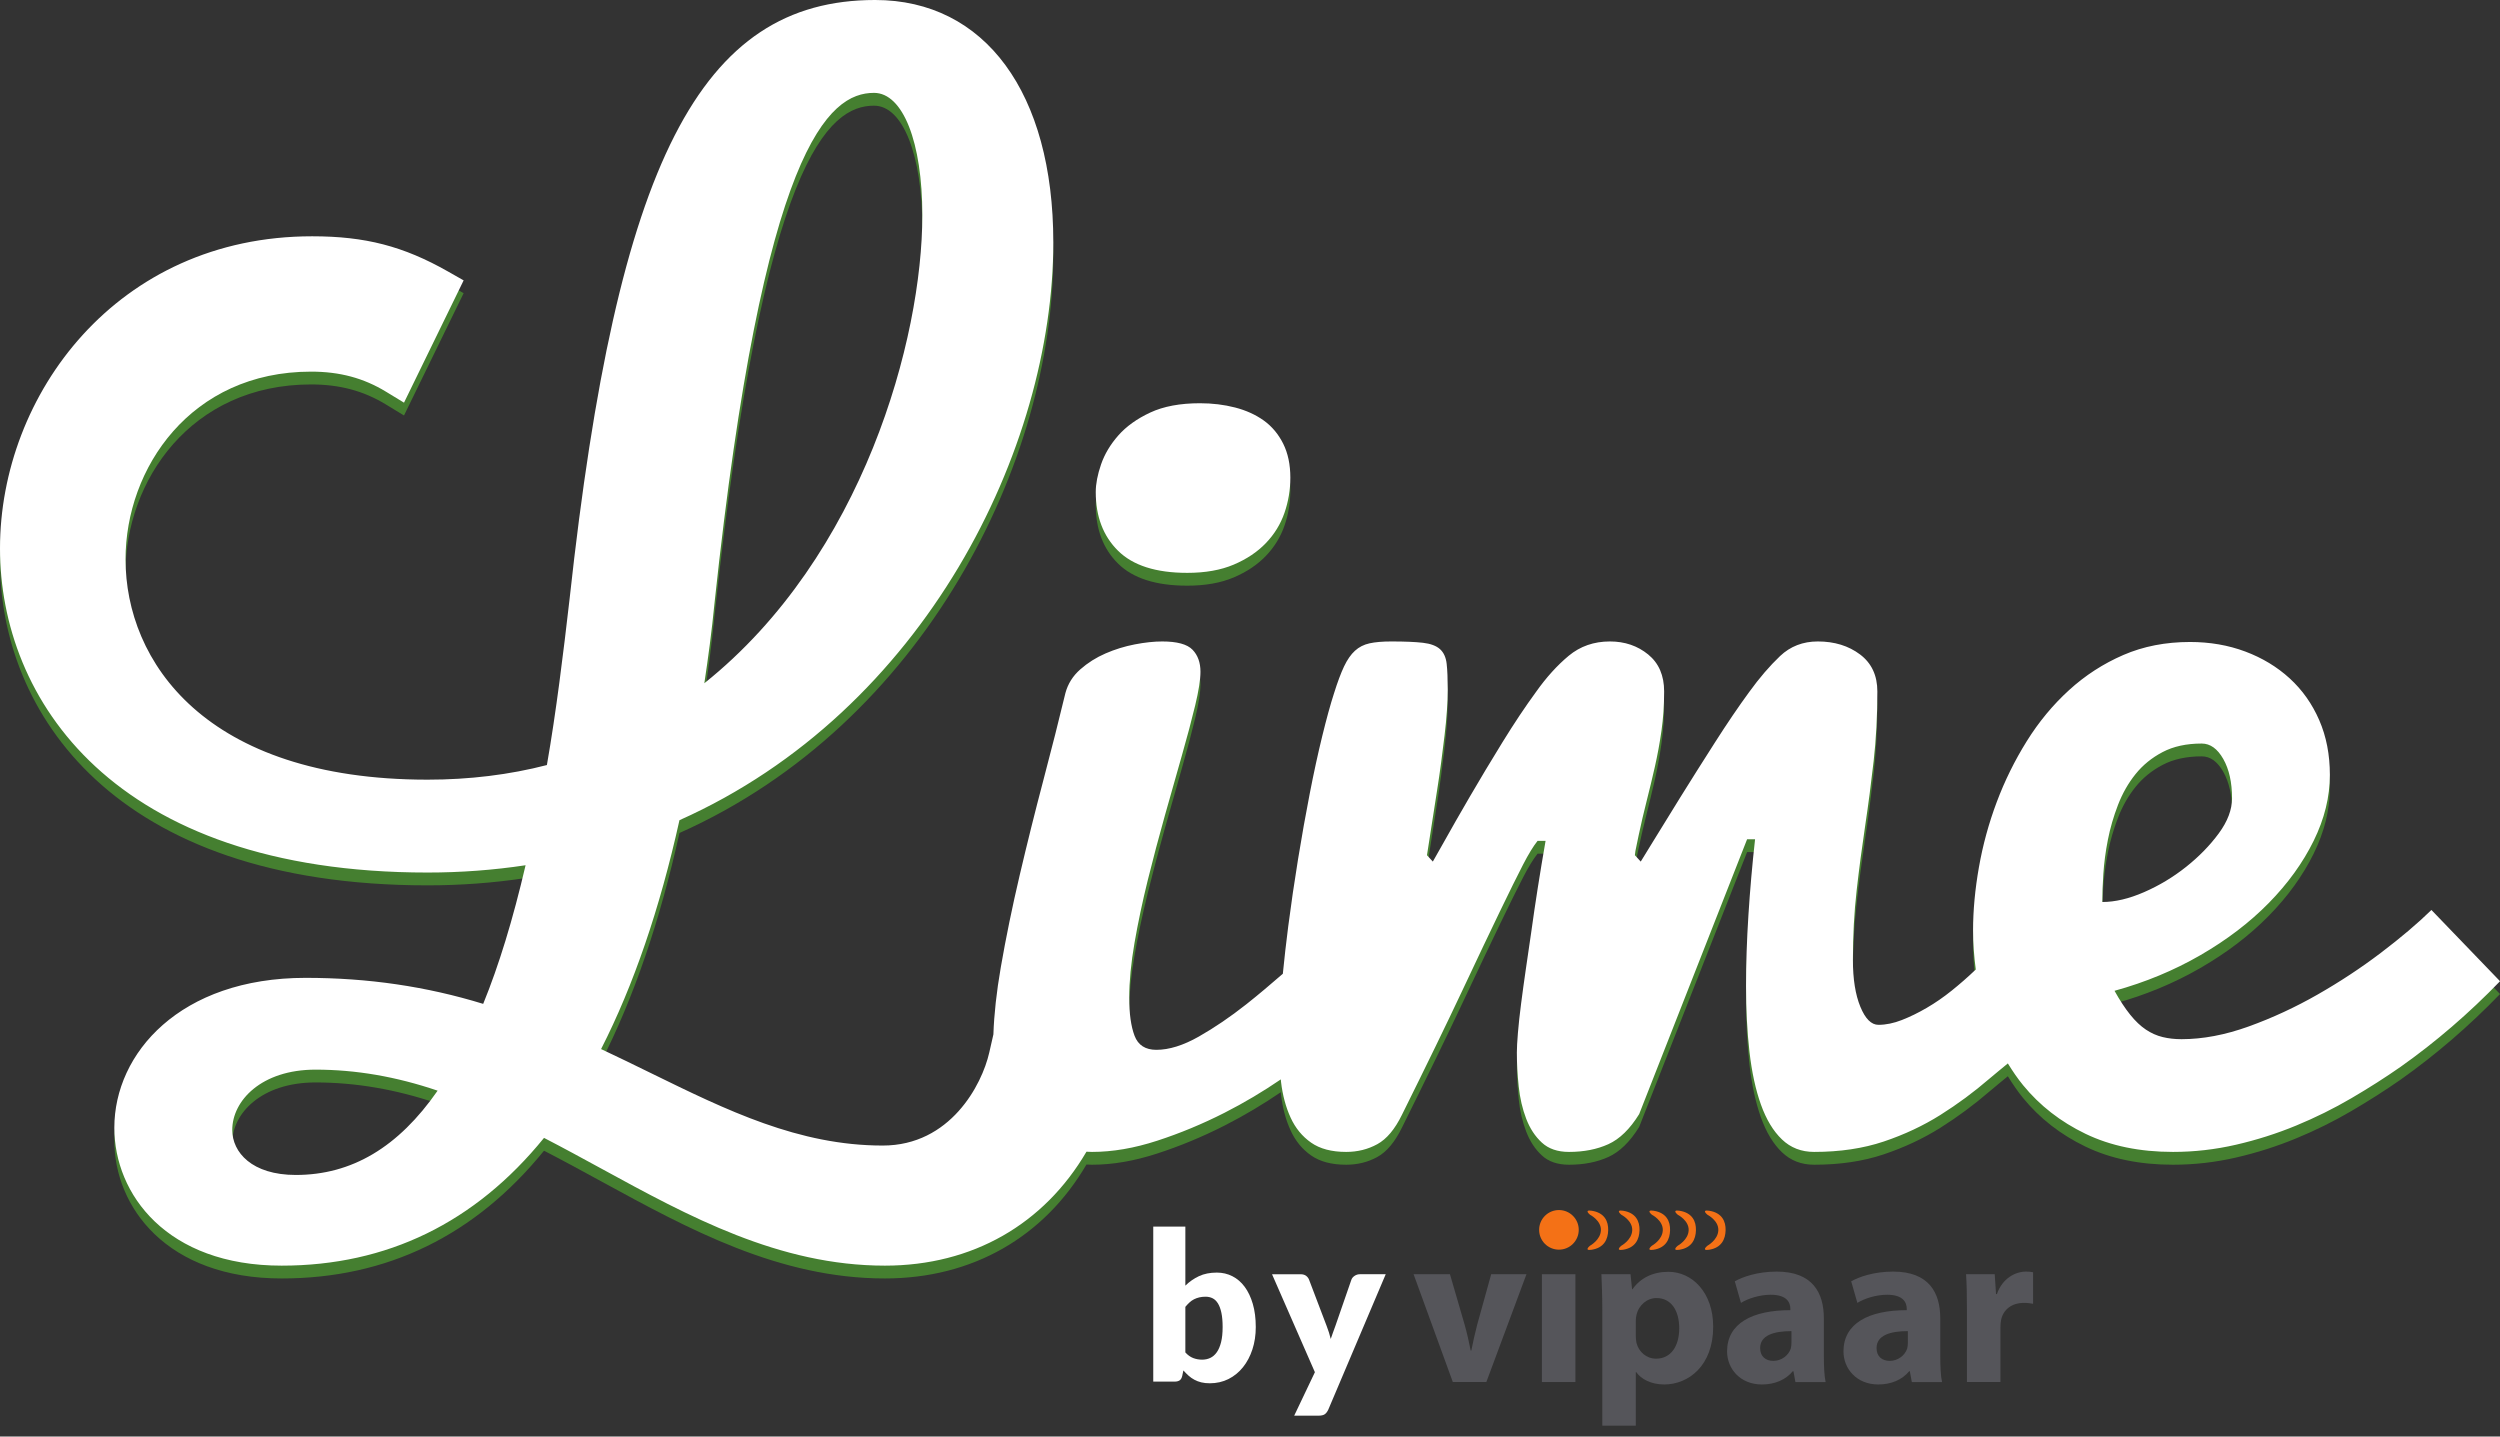 <?xml version="1.0" encoding="UTF-8" standalone="no"?>
<!-- Created with Inkscape (http://www.inkscape.org/) -->

<svg
   xmlns:dc="http://purl.org/dc/elements/1.1/"
   xmlns:cc="http://creativecommons.org/ns#"
   xmlns:rdf="http://www.w3.org/1999/02/22-rdf-syntax-ns#"
   xmlns:svg="http://www.w3.org/2000/svg"
   xmlns="http://www.w3.org/2000/svg"
   version="1.1"
   width="369.625"
   height="212.387"
   id="svg2"
   xml:space="preserve"><rect width="100%" height="100%" fill="#333333" stroke="none"/><defs
     id="defs6"><clipPath
       id="clipPath30"><path
         d="m 1322.45,0 1082.21,0 0,824.641 -1082.21,0 0,-824.641 z"
         id="path32" /></clipPath><clipPath
       id="clipPath50"><path
         d="m 1867.34,244.441 c 0,-12.941 -10.49,-23.441 -23.43,-23.441 -12.95,0 -23.43,10.488 -23.43,23.441 0,12.938 10.48,23.418 23.43,23.418 12.94,0 23.43,-10.48 23.43,-23.418 z"
         id="path52" /></clipPath><clipPath
       id="clipPath60"><path
         d="m 1902.17,243.941 c 0.27,10.457 -4.19,20.719 -19.49,23.098 -9.84,1.52 -1.91,-4.789 -1.91,-4.789 0,0 13.19,-6.75 12.79,-18.262 -0.39,-11.5 -12.85,-18.297 -12.85,-18.297 0,0 -7.94,-6.332 1.91,-4.8 14.83,2.308 19.29,12.578 19.55,23.05 z"
         id="path62" /></clipPath><clipPath
       id="clipPath70"><path
         d="m 1939.23,243.941 c 0.26,10.457 -4.22,20.719 -19.5,23.098 -9.85,1.52 -1.92,-4.789 -1.92,-4.789 0,0 13.19,-6.75 12.8,-18.262 -0.4,-11.5 -12.85,-18.297 -12.85,-18.297 0,0 -7.94,-6.332 1.91,-4.8 14.82,2.308 19.28,12.578 19.56,23.05 l 0,0 z"
         id="path72" /></clipPath><clipPath
       id="clipPath80"><path
         d="m 1975.36,243.941 c 0.28,10.457 -4.2,20.719 -19.48,23.098 -9.85,1.52 -1.92,-4.789 -1.92,-4.789 0,0 13.19,-6.75 12.8,-18.262 -0.4,-11.5 -12.85,-18.297 -12.85,-18.297 0,0 -7.93,-6.332 1.9,-4.8 14.83,2.308 19.29,12.578 19.55,23.05 z"
         id="path82" /></clipPath><clipPath
       id="clipPath90"><path
         d="m 2005.95,243.941 c 0.27,10.457 -4.2,20.719 -19.49,23.098 -9.85,1.52 -1.91,-4.789 -1.91,-4.789 0,0 13.19,-6.75 12.8,-18.262 -0.4,-11.5 -12.85,-18.297 -12.85,-18.297 0,0 -7.94,-6.332 1.9,-4.8 14.82,2.308 19.29,12.578 19.55,23.05 l 0,0 z"
         id="path92" /></clipPath><clipPath
       id="clipPath100"><path
         d="m 2041.04,243.941 c 0.27,10.457 -4.2,20.719 -19.49,23.098 -9.85,1.52 -1.91,-4.789 -1.91,-4.789 0,0 13.19,-6.75 12.8,-18.262 -0.4,-11.5 -12.85,-18.297 -12.85,-18.297 0,0 -7.94,-6.332 1.9,-4.8 14.82,2.308 19.28,12.578 19.55,23.05 l 0,0 z"
         id="path102" /></clipPath></defs><g
     transform="matrix(1.25,0,0,-1.25,0,212.387)"
     id="g10"><g
       transform="scale(0.1,0.1)"
       id="g12"><path
         d="m 1404.21,1006.36 c 21.39,0 39.72,3.25 55.04,9.75 15.3,6.5 27.99,14.99 38.05,25.48 10.06,10.47 17.39,22.42 22,35.84 4.62,13.42 6.92,27.26 6.92,41.51 0,15.51 -2.82,28.94 -8.48,40.26 -5.68,11.32 -13.33,20.44 -22.95,27.35 -9.67,6.92 -20.99,12.05 -33.98,15.41 -12.99,3.35 -26.82,5.03 -41.5,5.03 -23.49,0 -43.09,-3.67 -58.8,-11 -15.74,-7.34 -28.31,-16.35 -37.75,-27.05 -9.42,-10.69 -16.25,-22.12 -20.44,-34.28 -4.19,-12.16 -6.28,-23.05 -6.28,-32.7 0,-28.93 8.8,-52.1 26.41,-69.49 17.61,-17.4 44.86,-26.11 81.76,-26.11"
         id="path14"
         style="fill:#457f30;fill-opacity:1;fill-rule:nonzero;stroke:none" /><path
         d="m 2875.9,607.629 c -16.35,-15.938 -36.26,-32.809 -59.74,-50.641 -23.49,-17.816 -48.44,-34.269 -74.85,-49.359 -26.41,-15.09 -53.56,-27.668 -81.45,-37.738 -27.87,-10.059 -54.38,-15.09 -79.56,-15.09 -7.96,0 -15.4,0.828 -22.31,2.508 -6.93,1.671 -13.53,4.613 -19.81,8.812 -6.29,4.188 -12.49,10.059 -18.55,17.609 -6.09,7.551 -12.28,16.981 -18.57,28.301 36.48,10.059 70.34,24.11 101.57,42.141 31.23,18.019 58.18,38.566 80.82,61.629 22.65,23.058 40.35,47.578 53.15,73.59 12.78,25.988 19.18,51.984 19.18,77.98 0,23.906 -4.19,45.492 -12.58,64.777 -8.39,19.286 -20.02,35.747 -34.91,49.375 -14.89,13.625 -32.39,24.215 -52.51,31.766 -20.13,7.543 -41.93,11.316 -65.4,11.316 -28.94,0 -55.25,-5.14 -78.94,-15.41 -23.69,-10.277 -45.08,-24.113 -64.14,-41.511 -19.09,-17.399 -35.76,-37.52 -50.01,-60.375 -14.25,-22.852 -26.09,-46.852 -35.53,-72.008 -9.45,-25.16 -16.46,-50.852 -21.07,-77.051 -4.61,-26.211 -6.93,-51.039 -6.93,-74.531 0,-15.84 1.17,-31.309 3.2,-46.489 -0.22,-0.218 -0.46,-0.449 -0.68,-0.671 -8.8,-8.387 -18.03,-16.457 -27.67,-24.207 -9.65,-7.77 -19.5,-14.582 -29.56,-20.442 -10.06,-5.89 -19.92,-10.699 -29.55,-14.469 -9.66,-3.781 -18.89,-5.66 -27.69,-5.66 -8.38,0 -15.51,7.117 -21.38,21.391 -5.87,14.238 -8.8,32.687 -8.8,55.34 0,28.929 1.46,56.289 4.41,82.078 2.91,25.781 6.29,51.25 10.06,76.402 3.78,25.164 7.11,50.735 10.06,76.735 2.93,25.992 4.39,53.457 4.39,82.386 0,18.871 -6.81,33.434 -20.42,43.715 -13.64,10.266 -30.32,15.41 -50,15.41 -17.62,0 -32.52,-5.773 -44.67,-17.3 -12.16,-11.536 -24.32,-25.684 -36.46,-42.454 -12.6,-17.195 -26.11,-37.101 -40.57,-59.746 -14.48,-22.636 -28.1,-44.242 -40.89,-64.777 -12.8,-20.555 -23.59,-38.047 -32.39,-52.52 -8.8,-14.461 -13.62,-22.32 -14.47,-23.582 l -6.92,7.551 c 0,0.828 0.22,2.512 0.63,5.031 0.41,2.508 1.67,8.59 3.77,18.239 2.93,13.828 6.09,27.355 9.44,40.562 3.36,13.203 6.6,26.731 9.75,40.563 3.14,13.84 5.76,28.09 7.86,42.769 2.1,14.672 3.15,30.196 3.15,46.539 0,18.871 -6.28,33.434 -18.86,43.715 -12.6,10.266 -27.69,15.41 -45.3,15.41 -18.86,0 -35.11,-5.66 -48.74,-16.98 -13.62,-11.324 -26.51,-25.586 -38.67,-42.774 -12.58,-17.195 -25.79,-37 -39.63,-59.429 -13.83,-22.434 -26.72,-43.926 -38.67,-64.465 -11.96,-20.551 -22.03,-38.16 -30.19,-52.828 -8.19,-14.68 -12.7,-22.641 -13.52,-23.903 l -6.93,7.551 c 4.19,26.41 8.19,51.977 11.96,76.723 1.67,10.48 3.24,21.281 4.72,32.39 1.46,11.106 2.82,21.907 4.08,32.391 1.25,10.477 2.2,20.332 2.83,29.566 0.64,9.208 0.95,17.391 0.95,24.524 0,12.988 -0.41,23.266 -1.26,30.812 -0.84,7.551 -3.47,13.313 -7.85,17.297 -4.42,3.981 -11.12,6.496 -20.13,7.547 -9.02,1.043 -21.5,1.574 -37.42,1.574 -10.49,0 -19.09,-0.742 -25.79,-2.203 -6.73,-1.472 -12.49,-4.402 -17.3,-8.804 -4.83,-4.403 -9.11,-10.59 -12.89,-18.555 -3.77,-7.965 -7.76,-18.656 -11.95,-32.07 -4.21,-13 -8.81,-29.778 -13.84,-50.313 -5.03,-20.547 -9.97,-43.195 -14.78,-67.926 -4.83,-24.746 -9.44,-50.625 -13.84,-77.672 -4.4,-27.043 -8.28,-53.57 -11.63,-79.562 -2.52,-19.43 -4.56,-37.918 -6.36,-55.938 -14.25,-12.3 -28.55,-24.55 -43.32,-36.203 -18.87,-14.879 -37.53,-27.566 -55.98,-38.047 -18.45,-10.48 -35.21,-15.722 -50.31,-15.722 -13,0 -21.6,5.543 -25.79,16.672 -4.2,11.097 -6.29,26.097 -6.29,44.968 0,19.27 2.09,40.973 6.29,65.09 4.19,24.102 9.43,48.84 15.71,74.211 6.32,25.36 13,50.719 20.14,76.102 7.13,25.359 13.84,49.054 20.13,71.066 6.28,22.02 11.52,41.719 15.71,59.121 4.19,17.395 6.29,30.711 6.29,39.934 0,10.898 -3.13,19.597 -9.43,26.101 -6.29,6.496 -18.24,9.75 -35.85,9.75 -9.65,0 -20.42,-1.16 -32.39,-3.461 -11.93,-2.308 -23.47,-5.875 -34.58,-10.687 -11.12,-4.824 -21.08,-11.113 -29.88,-18.867 -8.81,-7.77 -14.69,-17.09 -17.61,-27.989 -7.55,-31.449 -16.25,-65.832 -26.1,-103.144 -9.86,-37.324 -19.18,-74.746 -27.98,-112.266 -8.8,-37.531 -16.27,-73.8 -22.33,-108.8 -5.15,-29.668 -7.99,-56.051 -8.78,-79.532 l -4.94,-21.679 c -8.63,-37.977 -46.07,-109.821 -125.96,-109.821 -99.319,0 -184.217,41.602 -274.104,85.641 -19.176,9.41 -38.832,19.031 -59.031,28.48 38.363,75.18 69.488,166.071 92.699,270.707 290.366,129.516 442.196,440.224 442.196,683.374 0,176.88 -80.76,286.76 -210.77,286.76 -207.078,0 -305.008,-191.91 -361.317,-707.919 -7.546,-65.672 -16.007,-134.648 -26.898,-196.984 -44.312,-11.481 -91.719,-17.297 -141.148,-17.297 -263.668,0 -357.231,140.406 -357.231,260.64 0,107.61 76.899,221.99 219.418,221.99 33.867,0 62.039,-7.54 88.641,-23.74 l 21.308,-12.97 70.528,144.64 -18.571,10.55 c -52.75,29.93 -97.785,41.59 -160.617,41.59 C 138.102,1404.45 0,1216.74 0,1035.26 0,858.414 132.449,651.898 505.727,651.898 c 39.214,0 78.066,2.903 115.933,8.641 -15.039,-64.418 -31.566,-118.48 -50.144,-163.969 -67.371,20.68 -136.305,30.77 -210.051,30.77 -148.52,0 -226.227,-89.192 -226.227,-177.289 0,-78.563 61.922,-163.11 197.891,-163.11 124.656,0 228.965,50.809 310.348,151.11 22.832,-11.789 45.621,-24.219 67.793,-36.321 103.335,-56.441 210.191,-114.789 335.4,-114.789 103.71,0 188.36,49.2 238.4,134.758 2.2,-0.058 4.28,-0.238 6.55,-0.238 24.33,0 50.02,4.398 77.05,13.219 27.05,8.789 53.57,19.808 79.57,33.011 23.78,12.09 45.9,25.36 66.71,39.559 0.11,-1.012 0.15,-2.078 0.27,-3.07 1.88,-15.731 5.65,-29.789 11.32,-42.16 5.65,-12.36 13.73,-22.219 24.21,-29.551 10.47,-7.348 24.31,-11.008 41.51,-11.008 13.41,0 25.68,3.039 36.79,9.129 11.11,6.07 20.86,17.699 29.25,34.902 28.93,58.27 52.51,106.809 70.76,145.598 18.23,38.781 33.21,70.332 44.96,94.648 11.74,24.321 20.86,42.762 27.37,55.352 6.48,12.57 12.25,22.012 17.27,28.301 l 9.45,0 c -6.72,-38.59 -12.37,-74.641 -16.98,-108.18 -2.11,-14.25 -4.19,-28.609 -6.29,-43.082 -2.11,-14.469 -3.99,-28.199 -5.67,-41.188 -1.68,-13 -2.93,-24.531 -3.76,-34.601 -0.85,-10.059 -1.26,-17.82 -1.26,-23.258 0,-13 0.72,-26.434 2.2,-40.25 1.46,-13.844 4.4,-26.531 8.81,-38.062 4.39,-11.528 10.58,-20.969 18.55,-28.301 7.95,-7.348 18.64,-11.008 32.06,-11.008 17.62,0 33.12,3.039 46.55,9.129 13.42,6.07 25.58,17.91 36.48,35.539 l 127.68,325.141 9.42,0 c -3.35,-30.18 -5.97,-60.059 -7.85,-89.622 -1.9,-29.546 -2.82,-57.539 -2.82,-83.957 0,-28.089 1.33,-54.089 4.07,-77.992 2.73,-23.89 7.24,-44.648 13.53,-62.258 6.28,-17.601 14.56,-31.339 24.85,-41.191 10.26,-9.859 22.95,-14.789 38.03,-14.789 30.6,0 58.08,4.098 82.39,12.277 24.31,8.172 46.64,18.653 66.99,31.434 20.32,12.789 39.62,27.047 57.86,42.769 7.28,6.27 14.64,12.09 21.95,18.188 5.51,-8.949 11.36,-17.629 17.99,-25.731 19.71,-24.117 44.35,-43.296 73.9,-57.546 29.56,-14.262 64.05,-21.391 103.45,-21.391 25.17,0 50.01,2.84 74.54,8.5 24.52,5.648 48.21,13.199 71.06,22.641 22.85,9.418 44.65,20.23 65.41,32.386 20.76,12.153 40.15,24.524 58.19,37.114 41.5,29.339 80.7,63.097 117.6,101.25 l -81.14,84.277 M 845.172,971.02 c 57.82,540.57 135.344,603.08 188.628,603.08 34.17,0 57.13,-58.16 57.13,-144.71 0,-145.83 -69.63,-403.09 -257.848,-553.597 4.5,29.676 8.809,61.668 12.09,95.227 z M 349.879,294.211 c -51.918,0 -75.164,26.75 -75.164,53.258 0,34.57 34.465,71.312 98.348,71.312 47.789,0 95.312,-8.172 144.554,-24.883 -46.562,-67.019 -101.644,-99.687 -167.738,-99.687 z m 2137.971,356.18 c 0.85,12.988 2.63,26.418 5.36,40.257 2.7,13.832 6.69,27.563 11.94,41.192 5.24,13.621 12.16,25.789 20.76,36.476 8.58,10.696 19.28,19.399 32.08,26.106 12.79,6.699 28.19,10.058 46.22,10.058 10.07,0 18.55,-6.082 25.47,-18.23 6.92,-12.176 10.37,-27.684 10.37,-46.547 0,-13.426 -5.24,-27.265 -15.71,-41.512 -10.49,-14.261 -23.38,-27.461 -38.68,-39.621 -15.32,-12.172 -31.87,-22.121 -49.68,-29.871 -17.84,-7.769 -34.29,-11.64 -49.38,-11.64 0,9.222 0.41,20.339 1.25,33.332 l 0,0"
         id="path16"
         style="fill:#457f30;fill-opacity:1;fill-rule:nonzero;stroke:none" /><path
         d="m 1404.21,1021.52 c 21.39,0 39.72,3.24 55.04,9.75 15.3,6.5 27.99,14.98 38.05,25.47 10.06,10.47 17.39,22.42 22,35.85 4.62,13.41 6.92,27.25 6.92,41.5 0,15.51 -2.82,28.94 -8.48,40.26 -5.68,11.32 -13.33,20.44 -22.95,27.36 -9.67,6.92 -20.99,12.04 -33.98,15.4 -12.99,3.35 -26.82,5.03 -41.5,5.03 -23.49,0 -43.09,-3.67 -58.8,-11 -15.74,-7.34 -28.31,-16.35 -37.75,-27.05 -9.42,-10.69 -16.25,-22.11 -20.44,-34.27 -4.19,-12.17 -6.28,-23.07 -6.28,-32.7 0,-28.94 8.8,-52.11 26.41,-69.5 17.61,-17.4 44.86,-26.1 81.76,-26.1"
         id="path18"
         style="fill:#ffffff;fill-opacity:1;fill-rule:nonzero;stroke:none" /><path
         d="m 2875.9,622.781 c -16.35,-15.941 -36.26,-32.812 -59.74,-50.633 -23.49,-17.828 -48.44,-34.277 -74.85,-49.367 -26.41,-15.09 -53.56,-27.672 -81.45,-37.742 -27.87,-10.059 -54.38,-15.09 -79.56,-15.09 -7.96,0 -15.4,0.832 -22.31,2.512 -6.93,1.668 -13.53,4.609 -19.81,8.809 -6.29,4.191 -12.49,10.07 -18.55,17.609 -6.09,7.551 -12.28,16.98 -18.57,28.301 36.48,10.058 70.34,24.101 101.57,42.14 31.23,18.032 58.18,38.571 80.82,61.629 22.65,23.063 40.35,47.582 53.15,73.59 12.78,25.992 19.18,51.984 19.18,77.984 0,23.907 -4.19,45.493 -12.58,64.782 -8.39,19.281 -20.02,35.738 -34.91,49.375 -14.89,13.621 -32.39,24.218 -52.51,31.761 -20.13,7.547 -41.93,11.317 -65.4,11.317 -28.94,0 -55.25,-5.141 -78.94,-15.41 -23.69,-10.274 -45.08,-24.118 -64.14,-41.512 -19.09,-17.398 -35.76,-37.52 -50.01,-60.375 -14.25,-22.856 -26.09,-46.852 -35.53,-72.008 -9.45,-25.164 -16.46,-50.851 -21.07,-77.043 -4.61,-26.211 -6.93,-51.051 -6.93,-74.531 0,-15.84 1.17,-31.309 3.2,-46.5 -0.22,-0.219 -0.46,-0.449 -0.68,-0.66 -8.8,-8.399 -18.03,-16.469 -27.67,-24.219 -9.65,-7.77 -19.5,-14.578 -29.56,-20.441 -10.06,-5.887 -19.92,-10.688 -29.55,-14.457 -9.66,-3.782 -18.89,-5.672 -27.69,-5.672 -8.38,0 -15.51,7.121 -21.38,21.379 -5.87,14.261 -8.8,32.703 -8.8,55.351 0,28.93 1.46,56.289 4.41,82.078 2.91,25.782 6.29,51.25 10.06,76.407 3.78,25.16 7.11,50.734 10.06,76.734 2.93,25.992 4.39,53.457 4.39,82.387 0,18.867 -6.81,33.433 -20.42,43.711 -13.64,10.269 -30.32,15.41 -50,15.41 -17.62,0 -32.52,-5.77 -44.67,-17.297 -12.16,-11.535 -24.32,-25.684 -36.46,-42.453 -12.6,-17.196 -26.11,-37.106 -40.57,-59.746 -14.48,-22.637 -28.1,-44.239 -40.89,-64.782 -12.8,-20.55 -23.59,-38.046 -32.39,-52.519 -8.8,-14.461 -13.62,-22.32 -14.47,-23.578 l -6.92,7.547 c 0,0.839 0.22,2.523 0.63,5.031 0.41,2.519 1.67,8.59 3.77,18.238 2.93,13.832 6.09,27.36 9.44,40.567 3.36,13.203 6.6,26.73 9.75,40.562 3.14,13.84 5.76,28.09 7.86,42.773 2.1,14.665 3.15,30.188 3.15,46.536 0,18.867 -6.28,33.433 -18.86,43.711 -12.6,10.269 -27.69,15.41 -45.3,15.41 -18.86,0 -35.11,-5.657 -48.74,-16.977 -13.62,-11.328 -26.51,-25.586 -38.67,-42.773 -12.58,-17.196 -25.79,-37 -39.63,-59.434 -13.83,-22.433 -26.72,-43.926 -38.67,-64.465 -11.96,-20.55 -22.03,-38.156 -30.19,-52.828 -8.19,-14.68 -12.7,-22.64 -13.52,-23.898 l -6.93,7.547 c 4.19,26.414 8.19,51.98 11.96,76.73 1.67,10.473 3.24,21.274 4.72,32.391 1.46,11.101 2.82,21.902 4.08,32.386 1.25,10.477 2.2,20.329 2.83,29.563 0.64,9.211 0.95,17.394 0.95,24.527 0,12.989 -0.41,23.266 -1.26,30.813 -0.84,7.551 -3.47,13.308 -7.85,17.297 -4.42,3.98 -11.12,6.496 -20.13,7.547 -9.02,1.042 -21.5,1.574 -37.42,1.574 -10.49,0 -19.09,-0.742 -25.79,-2.207 -6.73,-1.469 -12.49,-4.399 -17.3,-8.801 -4.83,-4.402 -9.11,-10.594 -12.89,-18.559 -3.77,-7.961 -7.76,-18.656 -11.95,-32.066 -4.21,-13 -8.81,-29.777 -13.84,-50.313 -5.03,-20.55 -9.97,-43.195 -14.78,-67.925 -4.83,-24.75 -9.44,-50.625 -13.84,-77.676 -4.4,-27.039 -8.28,-53.57 -11.63,-79.559 -2.52,-19.429 -4.56,-37.922 -6.36,-55.941 -14.25,-12.301 -28.55,-24.551 -43.32,-36.199 -18.87,-14.879 -37.53,-27.571 -55.98,-38.051 -18.45,-10.481 -35.21,-15.719 -50.31,-15.719 -13,0 -21.6,5.551 -25.79,16.668 -4.2,11.102 -6.29,26.102 -6.29,44.973 0,19.269 2.09,40.968 6.29,65.09 4.19,24.097 9.43,48.839 15.71,74.207 6.32,25.363 13,50.726 20.14,76.101 7.13,25.363 13.84,49.059 20.13,71.07 6.28,22.016 11.52,41.719 15.71,59.122 4.19,17.39 6.29,30.707 6.29,39.937 0,10.891 -3.13,19.594 -9.43,26.098 -6.29,6.496 -18.24,9.75 -35.85,9.75 -9.65,0 -20.42,-1.16 -32.39,-3.461 -11.93,-2.309 -23.47,-5.871 -34.58,-10.688 -11.12,-4.824 -21.08,-11.113 -29.88,-18.867 -8.81,-7.769 -14.69,-17.09 -17.61,-27.988 -7.55,-31.453 -16.25,-65.828 -26.1,-103.145 -9.86,-37.324 -19.18,-74.746 -27.98,-112.269 -8.8,-37.528 -16.27,-73.797 -22.33,-108.797 -5.15,-29.66 -7.99,-56.051 -8.78,-79.531 l -4.94,-21.68 c -8.63,-37.992 -46.07,-109.82 -125.96,-109.82 -99.319,0 -184.217,41.597 -274.104,85.648 -19.176,9.402 -38.832,19.02 -59.031,28.473 38.363,75.179 69.488,166.07 92.699,270.707 290.366,129.515 442.196,440.221 442.196,683.371 0,176.89 -80.76,286.76 -210.77,286.76 -207.078,0 -305.008,-191.9 -361.317,-707.916 -7.546,-65.672 -16.007,-134.649 -26.898,-196.989 -44.312,-11.476 -91.719,-17.293 -141.148,-17.293 -263.668,0 -357.231,140.403 -357.231,260.628 0,107.62 76.899,221.99 219.418,221.99 33.867,0 62.039,-7.53 88.641,-23.73 l 21.308,-12.97 70.528,144.64 -18.571,10.55 c -52.75,29.93 -97.785,41.6 -160.617,41.6 C 138.102,1419.61 0,1231.89 0,1050.41 0,873.566 132.449,667.051 505.727,667.051 c 39.214,0 78.066,2.898 115.933,8.64 -15.039,-64.421 -31.566,-118.48 -50.144,-163.972 -67.371,20.691 -136.305,30.769 -210.051,30.769 -148.52,0 -226.227,-89.187 -226.227,-177.289 0,-78.558 61.922,-163.109 197.891,-163.109 124.656,0 228.965,50.808 310.348,151.109 22.832,-11.789 45.621,-24.219 67.793,-36.32 103.335,-56.438 210.191,-114.789 335.4,-114.789 103.71,0 188.36,49.199 238.4,134.762 2.2,-0.063 4.28,-0.243 6.55,-0.243 24.33,0 50.02,4.403 77.05,13.223 27.05,8.797 53.57,19.809 79.57,33.008 23.78,12.082 45.9,25.359 66.71,39.558 0.11,-1.007 0.15,-2.066 0.27,-3.078 1.88,-15.718 5.65,-29.781 11.32,-42.14 5.65,-12.371 13.73,-22.219 24.21,-29.559 10.47,-7.34 24.31,-11.012 41.51,-11.012 13.41,0 25.68,3.039 36.79,9.129 11.11,6.071 20.86,17.703 29.25,34.903 28.93,58.269 52.51,106.808 70.76,145.597 18.23,38.782 33.21,70.332 44.96,94.66 11.74,24.313 20.86,42.762 27.37,55.34 6.48,12.582 12.25,22.012 17.27,28.301 l 9.45,0 c -6.72,-38.578 -12.37,-74.629 -16.98,-108.18 -2.11,-14.25 -4.19,-28.609 -6.29,-43.078 -2.11,-14.461 -3.99,-28.199 -5.67,-41.191 -1.68,-13 -2.93,-24.531 -3.76,-34.602 -0.85,-10.058 -1.26,-17.816 -1.26,-23.258 0,-13.011 0.72,-26.41 2.2,-40.25 1.46,-13.839 4.4,-26.531 8.81,-38.05 4.39,-11.539 10.58,-20.969 18.55,-28.309 7.95,-7.34 18.64,-11.012 32.06,-11.012 17.62,0 33.12,3.039 46.55,9.129 13.42,6.071 25.58,17.922 36.48,35.543 l 127.68,325.141 9.42,0 c -3.35,-30.184 -5.97,-60.051 -7.85,-89.621 -1.9,-29.551 -2.82,-57.539 -2.82,-83.961 0,-28.09 1.33,-54.09 4.07,-77.981 2.73,-23.898 7.24,-44.66 13.53,-62.269 6.28,-17.602 14.56,-31.34 24.85,-41.192 10.26,-9.859 22.95,-14.789 38.03,-14.789 30.6,0 58.08,4.11 82.39,12.282 24.31,8.168 46.64,18.648 66.99,31.441 20.32,12.777 39.62,27.047 57.86,42.77 7.28,6.257 14.64,12.07 21.95,18.179 5.51,-8.949 11.36,-17.633 17.99,-25.73 19.71,-24.129 44.35,-43.301 73.9,-57.551 29.56,-14.262 64.05,-21.391 103.45,-21.391 25.17,0 50.01,2.84 74.54,8.512 24.52,5.649 48.21,13.188 71.06,22.629 22.85,9.43 44.65,20.23 65.41,32.391 20.76,12.148 40.15,24.519 58.19,37.109 41.5,29.34 80.7,63.102 117.6,101.25 l -81.14,84.281 M 845.172,986.168 c 57.82,540.572 135.344,603.082 188.628,603.082 34.17,0 57.13,-58.15 57.13,-144.71 0,-145.83 -69.63,-403.09 -257.848,-553.595 4.5,29.68 8.809,61.664 12.09,95.223 z M 349.879,309.359 c -51.918,0 -75.164,26.75 -75.164,53.262 0,34.57 34.465,71.301 98.348,71.301 47.789,0 95.312,-8.16 144.554,-24.871 C 471.055,342.02 415.973,309.359 349.879,309.359 z m 2137.971,356.18 c 0.85,12.992 2.63,26.422 5.36,40.258 2.7,13.836 6.69,27.566 11.94,41.191 5.24,13.625 12.16,25.793 20.76,36.481 8.58,10.695 19.28,19.394 32.08,26.105 12.79,6.703 28.19,10.063 46.22,10.063 10.07,0 18.55,-6.082 25.47,-18.239 6.92,-12.171 10.37,-27.679 10.37,-46.543 0,-13.425 -5.24,-27.265 -15.71,-41.511 -10.49,-14.262 -23.38,-27.465 -38.68,-39.625 -15.32,-12.16 -31.87,-22.117 -49.68,-29.867 -17.84,-7.77 -34.29,-11.641 -49.38,-11.641 0,9.219 0.41,20.34 1.25,33.328 l 0,0"
         id="path20"
         style="fill:#ffffff;fill-opacity:1;fill-rule:nonzero;stroke:none" /><path
         d="m 1426.05,165.352 c -2.78,0 -5.29,-0.262 -7.53,-0.793 -2.25,-0.539 -4.34,-1.289 -6.25,-2.27 -1.92,-0.98 -3.7,-2.219 -5.33,-3.738 -1.63,-1.512 -3.27,-3.242 -4.9,-5.199 l 0,-53.891 c 2.86,-3.191 5.96,-5.41 9.31,-6.68 3.35,-1.27 6.86,-1.891 10.53,-1.891 3.51,0 6.74,0.691 9.68,2.078 2.94,1.383 5.49,3.613 7.65,6.672 2.17,3.058 3.86,7.05 5.09,11.941 1.22,4.898 1.83,10.859 1.83,17.879 0,6.699 -0.49,12.328 -1.47,16.898 -0.97,4.582 -2.35,8.282 -4.1,11.09 -1.76,2.821 -3.86,4.84 -6.31,6.063 -2.45,1.218 -5.18,1.84 -8.2,1.84 z m -61.98,-100.43 0,183.348 37.97,0 0,-69.821 c 4.74,4.66 10.11,8.391 16.11,11.223 6,2.808 13.04,4.207 21.13,4.207 6.61,0 12.73,-1.418 18.37,-4.277 5.63,-2.852 10.49,-7.043 14.57,-12.551 4.08,-5.512 7.29,-12.27 9.62,-20.27 2.33,-8 3.49,-17.109 3.49,-27.32 0,-9.551 -1.33,-18.371 -3.98,-26.449 -2.66,-8.082 -6.37,-15.114 -11.15,-21.071 -4.78,-5.961 -10.49,-10.609 -17.14,-13.961 -6.66,-3.34 -14.03,-5.02 -22.11,-5.02 -3.76,0 -7.13,0.371 -10.11,1.098 -2.98,0.731 -5.71,1.781 -8.2,3.133 -2.49,1.34 -4.78,2.949 -6.86,4.828 -2.08,1.871 -4.11,3.922 -6.07,6.121 l -1.34,-6.359 c -0.58,-2.621 -1.62,-4.41 -3.13,-5.402 -1.51,-0.969 -3.49,-1.457 -5.94,-1.457 l -25.23,0"
         id="path22"
         style="fill:#ffffff;fill-opacity:1;fill-rule:nonzero;stroke:none" /><path
         d="m 1571.19,31.969 c -1.15,-2.527 -2.54,-4.379 -4.17,-5.578 -1.63,-1.18 -4.25,-1.77 -7.84,-1.77 l -28.41,0 24.49,51.438 -50.7,115.871 33.56,0 c 2.93,0 5.22,-0.649 6.86,-1.961 1.63,-1.309 2.77,-2.86 3.43,-4.66 l 20.82,-54.75 c 1.96,-5.047 3.55,-10.118 4.77,-15.18 0.82,2.621 1.72,5.18 2.7,7.711 0.98,2.531 1.91,5.109 2.81,7.719 l 18.87,54.5 c 0.65,1.882 1.93,3.461 3.86,4.722 1.91,1.27 3.98,1.899 6.18,1.899 l 30.62,0 -67.85,-159.961"
         id="path24"
         style="fill:#ffffff;fill-opacity:1;fill-rule:nonzero;stroke:none" /><g
         id="g26"><g
           clip-path="url(#clipPath30)"
           id="g28"><path
             d="m 1715.01,191.941 17.22,-59.203 c 3.12,-10.949 5.21,-20.859 7.29,-31.027 l 0.78,0 c 2.09,10.43 4.17,20.078 7.05,31.027 l 16.43,59.203 41.72,0 -47.46,-127.511 -39.64,0 -46.41,127.511 43.02,0"
             id="path34"
             style="fill:#55555a;fill-opacity:1;fill-rule:nonzero;stroke:none" /><path
             d="m 1823.75,64.43 39.641,0 0,127.512 -39.641,0 0,-127.512 z"
             id="path36"
             style="fill:#55555a;fill-opacity:1;fill-rule:nonzero;stroke:none" /><path
             d="m 1934.82,119.18 c 0,-3.129 0.27,-5.739 0.79,-8.34 2.61,-10.699 11.74,-18.781 23.21,-18.781 17.2,0 27.38,14.339 27.38,35.992 0,20.34 -9.13,35.711 -26.86,35.711 -11.21,0 -21.12,-8.332 -23.73,-20.071 -0.52,-2.089 -0.79,-4.691 -0.79,-7.043 l 0,-17.468 m -39.62,29.98 c 0,16.692 -0.53,30.781 -1.05,42.781 l 34.43,0 1.82,-17.742 0.51,0 c 9.39,13.301 24,20.602 42.52,20.602 27.9,0 52.92,-24.25 52.92,-64.942 0,-46.41 -29.46,-68.308 -57.89,-68.308 -15.37,0 -27.37,6.269 -33.11,14.598 l -0.53,0 0,-63.359 -39.62,0 0,136.371"
             id="path38"
             style="fill:#55555a;fill-opacity:1;fill-rule:nonzero;stroke:none" /><path
             d="m 2118.93,124.648 c -20.87,0 -37.03,-4.949 -37.03,-20.066 0,-10.184 6.78,-15.133 15.64,-15.133 9.65,0 18,6.52 20.6,14.602 0.52,2.09 0.79,4.437 0.79,6.789 l 0,13.808 m 38.32,-29.457 c 0,-12 0.53,-23.73 2.09,-30.762 l -35.73,0 -2.33,12.77 -0.79,0 c -8.34,-10.18 -21.39,-15.648 -36.51,-15.648 -25.82,0 -41.19,18.77 -41.19,39.109 0,33.129 29.72,48.77 74.84,48.77 l 0,1.558 c 0,7.051 -3.65,16.684 -23.22,16.684 -13.03,0 -26.86,-4.422 -35.2,-9.633 l -7.3,25.551 c 8.87,4.949 26.34,11.469 49.54,11.469 42.5,0 55.8,-25.028 55.8,-55.278 l 0,-44.59"
             id="path40"
             style="fill:#55555a;fill-opacity:1;fill-rule:nonzero;stroke:none" /><path
             d="m 2256.6,124.648 c -20.85,0 -37.02,-4.949 -37.02,-20.066 0,-10.184 6.78,-15.133 15.65,-15.133 9.65,0 17.98,6.52 20.6,14.602 0.51,2.09 0.77,4.437 0.77,6.789 l 0,13.808 m 38.34,-29.457 c 0,-12 0.52,-23.73 2.08,-30.762 l -35.72,0 -2.35,12.77 -0.79,0 c -8.34,-10.18 -21.37,-15.648 -36.5,-15.648 -25.81,0 -41.2,18.77 -41.2,39.109 0,33.129 29.73,48.77 74.84,48.77 l 0,1.558 c 0,7.051 -3.65,16.684 -23.21,16.684 -13.04,0 -26.85,-4.422 -35.2,-9.633 l -7.3,25.551 c 8.86,4.949 26.33,11.469 49.55,11.469 42.5,0 55.8,-25.028 55.8,-55.278 l 0,-44.59"
             id="path42"
             style="fill:#55555a;fill-opacity:1;fill-rule:nonzero;stroke:none" /><path
             d="m 2326.49,149.949 c 0,18.77 -0.27,31.02 -1.04,41.992 l 33.9,0 1.56,-23.48 1.04,0 c 6.52,18.777 21.9,26.598 34.42,26.598 3.66,0 5.48,-0.258 8.34,-0.778 l 0,-37.293 c -3.12,0.524 -6.25,1.051 -10.69,1.051 -14.6,0 -24.51,-7.828 -27.11,-20.09 -0.52,-2.597 -0.78,-5.738 -0.78,-8.859 l 0,-64.66 -39.64,0 0,85.519"
             id="path44"
             style="fill:#55555a;fill-opacity:1;fill-rule:nonzero;stroke:none" /></g></g><g
         id="g46"><g
           clip-path="url(#clipPath50)"
           id="g48"><path
             d="m 1867.34,244.441 c 0,-12.941 -10.49,-23.441 -23.43,-23.441 -12.95,0 -23.43,10.488 -23.43,23.441 0,12.938 10.48,23.418 23.43,23.418 12.94,0 23.43,-10.48 23.43,-23.418"
             id="path54"
             style="fill:#f47116;fill-opacity:1;fill-rule:nonzero;stroke:none" /></g></g><g
         id="g56"><g
           clip-path="url(#clipPath60)"
           id="g58"><path
             d="m 1902.17,243.941 c 0.27,10.457 -4.19,20.719 -19.49,23.098 -9.84,1.52 -1.91,-4.789 -1.91,-4.789 0,0 13.19,-6.75 12.79,-18.262 -0.39,-11.5 -12.85,-18.297 -12.85,-18.297 0,0 -7.94,-6.332 1.91,-4.8 14.83,2.308 19.29,12.578 19.55,23.05"
             id="path64"
             style="fill:#f47116;fill-opacity:1;fill-rule:nonzero;stroke:none" /></g></g><g
         id="g66"><g
           clip-path="url(#clipPath70)"
           id="g68"><path
             d="m 1939.23,243.941 c 0.26,10.457 -4.22,20.719 -19.5,23.098 -9.85,1.52 -1.92,-4.789 -1.92,-4.789 0,0 13.19,-6.75 12.8,-18.262 -0.4,-11.5 -12.85,-18.297 -12.85,-18.297 0,0 -7.94,-6.332 1.91,-4.8 14.82,2.308 19.28,12.578 19.56,23.05"
             id="path74"
             style="fill:#f47116;fill-opacity:1;fill-rule:nonzero;stroke:none" /></g></g><g
         id="g76"><g
           clip-path="url(#clipPath80)"
           id="g78"><path
             d="m 1975.36,243.941 c 0.28,10.457 -4.2,20.719 -19.48,23.098 -9.85,1.52 -1.92,-4.789 -1.92,-4.789 0,0 13.19,-6.75 12.8,-18.262 -0.4,-11.5 -12.85,-18.297 -12.85,-18.297 0,0 -7.93,-6.332 1.9,-4.8 14.83,2.308 19.29,12.578 19.55,23.05"
             id="path84"
             style="fill:#f47116;fill-opacity:1;fill-rule:nonzero;stroke:none" /></g></g><g
         id="g86"><g
           clip-path="url(#clipPath90)"
           id="g88"><path
             d="m 2005.95,243.941 c 0.27,10.457 -4.2,20.719 -19.49,23.098 -9.85,1.52 -1.91,-4.789 -1.91,-4.789 0,0 13.19,-6.75 12.8,-18.262 -0.4,-11.5 -12.85,-18.297 -12.85,-18.297 0,0 -7.94,-6.332 1.9,-4.8 14.82,2.308 19.29,12.578 19.55,23.05"
             id="path94"
             style="fill:#f47116;fill-opacity:1;fill-rule:nonzero;stroke:none" /></g></g><g
         id="g96"><g
           clip-path="url(#clipPath100)"
           id="g98"><path
             d="m 2041.04,243.941 c 0.27,10.457 -4.2,20.719 -19.49,23.098 -9.85,1.52 -1.91,-4.789 -1.91,-4.789 0,0 13.19,-6.75 12.8,-18.262 -0.4,-11.5 -12.85,-18.297 -12.85,-18.297 0,0 -7.94,-6.332 1.9,-4.8 14.82,2.308 19.28,12.578 19.55,23.05"
             id="path104"
             style="fill:#f47116;fill-opacity:1;fill-rule:nonzero;stroke:none" /></g></g></g></g></svg>